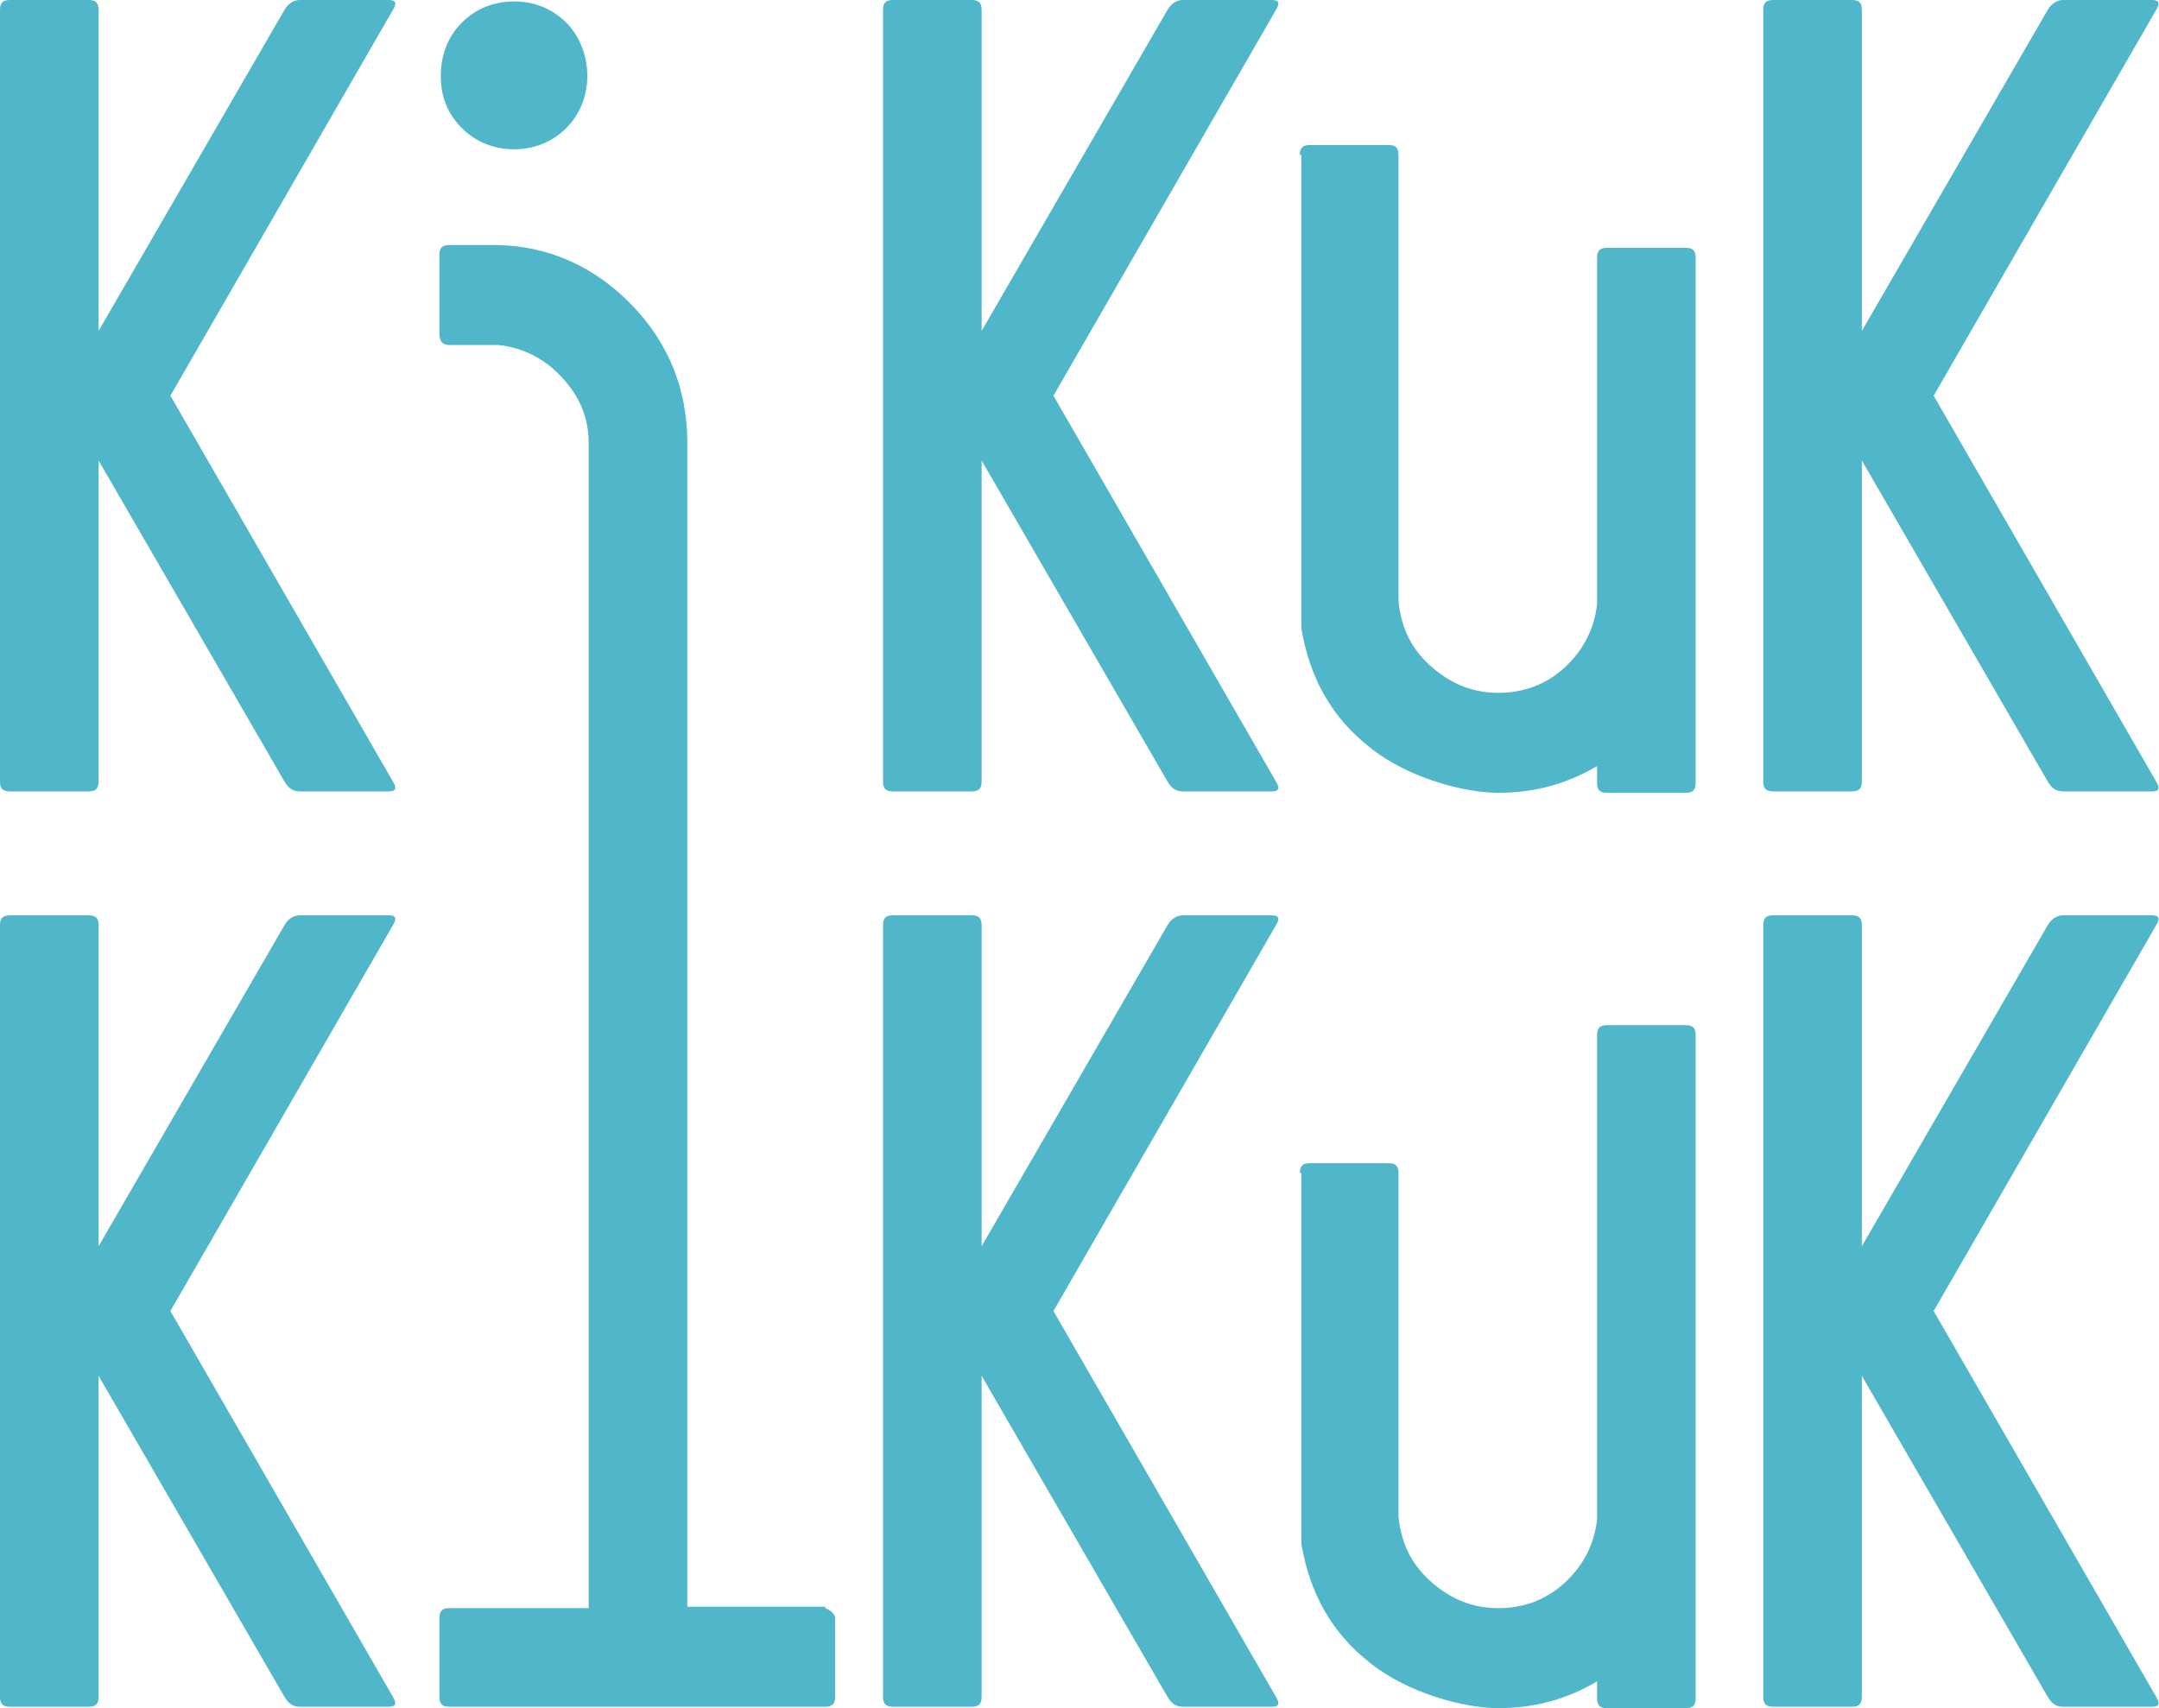 <?xml version="1.0" encoding="UTF-8"?>
<svg id="Layer_1" xmlns="http://www.w3.org/2000/svg" baseProfile="tiny" version="1.2" viewBox="0 0 153.3 121.3">
  <!-- Generator: Adobe Illustrator 29.1.0, SVG Export Plug-In . SVG Version: 2.1.0 Build 142)  -->
  <path d="M0,55.5V.7C0,.2.2,0,.7,0h5.6c.5,0,.7.2.7.7v22.8L20.2.7c.3-.5.7-.7,1.1-.7h6.3c.5,0,.6.2.3.7l-15.8,27.4,15.8,27.4c.3.5.2.7-.3.7h-6.3c-.5,0-.8-.2-1.1-.7l-13.2-22.8v22.8c0,.5-.2.7-.7.7H.7c-.5,0-.7-.2-.7-.7" fill="#50b6c9"/>
  <path d="M58.6,114.2c.5.2.7.5.7.7v5.6c0,.5-.2.7-.7.7h-26.7c-.5,0-.7-.2-.7-.7v-5.6c0-.5.2-.7.7-.7h9.9V31.5c0-1.8-.6-3.3-1.9-4.7-1.2-1.3-2.7-2.1-4.5-2.3h-3.5c-.5,0-.7-.3-.7-.8v-5.6c0-.5.2-.7.7-.7h3.5c3.7.1,6.9,1.6,9.5,4.3s3.9,6,3.9,9.7v82.7h9.8-9.8,9.8ZM32.8,9.1c1,1,2.3,1.5,3.7,1.5s2.7-.5,3.7-1.5c1-1,1.5-2.3,1.5-3.7s-.5-2.8-1.5-3.8c-1-1-2.3-1.5-3.7-1.5s-2.7.5-3.7,1.5c-1,1-1.5,2.3-1.5,3.8s.5,2.7,1.5,3.7" fill="#50b6c9"/>
  <path d="M62.7,55.5V.7c0-.5.2-.7.7-.7h5.6c.5,0,.7.2.7.7v22.8L82.9.7c.3-.5.7-.7,1.1-.7h6.3c.5,0,.6.2.3.7l-15.8,27.4,15.8,27.4c.3.5.2.7-.3.7h-6.3c-.5,0-.8-.2-1.1-.7l-13.2-22.8v22.8c0,.5-.2.7-.7.7h-5.6c-.5,0-.7-.2-.7-.7" fill="#50b6c9"/>
  <path d="M92.3,11c0-.5.2-.7.7-.7h5.6c.5,0,.7.2.7.7v31.7c.2,2,1,3.5,2.4,4.7,1.4,1.2,2.9,1.8,4.7,1.8s3.4-.6,4.7-1.8c1.3-1.2,2.1-2.7,2.3-4.5v-24.6c0-.5.2-.7.7-.7h5.6c.5,0,.7.2.7.7v37.3c0,.5-.2.7-.7.7h-5.6c-.5,0-.7-.2-.7-.7v-1.2c-2.2,1.3-4.5,1.9-7,1.9s-6.5-1.1-9.1-3.2c-2.7-2.1-4.3-4.9-4.9-8.5V11Z" fill="#50b6c9"/>
  <path d="M125.2,55.5V.7c0-.5.2-.7.7-.7h5.6c.5,0,.7.2.7.7v22.8L145.4.7c.3-.5.7-.7,1.1-.7h6.3c.5,0,.6.2.3.7l-15.8,27.4,15.8,27.4c.3.5.2.7-.3.7h-6.3c-.5,0-.8-.2-1.1-.7l-13.2-22.8v22.8c0,.5-.2.7-.7.7h-5.6c-.5,0-.7-.2-.7-.7" fill="#50b6c9"/>
  <path d="M0,120.5v-54.8c0-.5.2-.7.7-.7h5.6c.5,0,.7.2.7.7v22.8l13.2-22.8c.3-.5.7-.7,1.1-.7h6.3c.5,0,.6.2.3.7l-15.8,27.4,15.8,27.4c.3.5.2.7-.3.7h-6.3c-.5,0-.8-.2-1.1-.7l-13.2-22.8v22.8c0,.5-.2.7-.7.7H.7c-.5,0-.7-.2-.7-.7" fill="#50b6c9"/>
  <path d="M62.7,120.5v-54.8c0-.5.2-.7.7-.7h5.6c.5,0,.7.2.7.7v22.8l13.2-22.8c.3-.5.7-.7,1.1-.7h6.3c.5,0,.6.2.3.7l-15.8,27.4,15.8,27.4c.3.5.2.7-.3.7h-6.3c-.5,0-.8-.2-1.1-.7l-13.2-22.8v22.8c0,.5-.2.7-.7.7h-5.6c-.5,0-.7-.2-.7-.7" fill="#50b6c9"/>
  <path d="M92.3,83.3c0-.5.2-.7.7-.7h5.6c.5,0,.7.2.7.7v24.4c.2,2,1,3.5,2.4,4.7,1.4,1.2,2.9,1.8,4.7,1.8s3.4-.6,4.7-1.8c1.3-1.2,2.1-2.7,2.3-4.5v-34.4c0-.5.2-.7.7-.7h5.6c.5,0,.7.2.7.7v47.1c0,.5-.2.7-.7.7h-5.6c-.5,0-.7-.2-.7-.7v-1.2c-2.2,1.3-4.5,1.9-7,1.9s-6.5-1.1-9.1-3.2c-2.7-2.1-4.3-4.9-4.9-8.5v-26.3Z" fill="#50b6c9"/>
  <path d="M125.2,120.5v-54.8c0-.5.2-.7.7-.7h5.6c.5,0,.7.2.7.7v22.8l13.2-22.8c.3-.5.7-.7,1.1-.7h6.3c.5,0,.6.2.3.7l-15.8,27.4,15.8,27.4c.3.5.2.7-.3.7h-6.3c-.5,0-.8-.2-1.1-.7l-13.2-22.8v22.8c0,.5-.2.7-.7.7h-5.6c-.5,0-.7-.2-.7-.7" fill="#50b6c9"/>
</svg>
